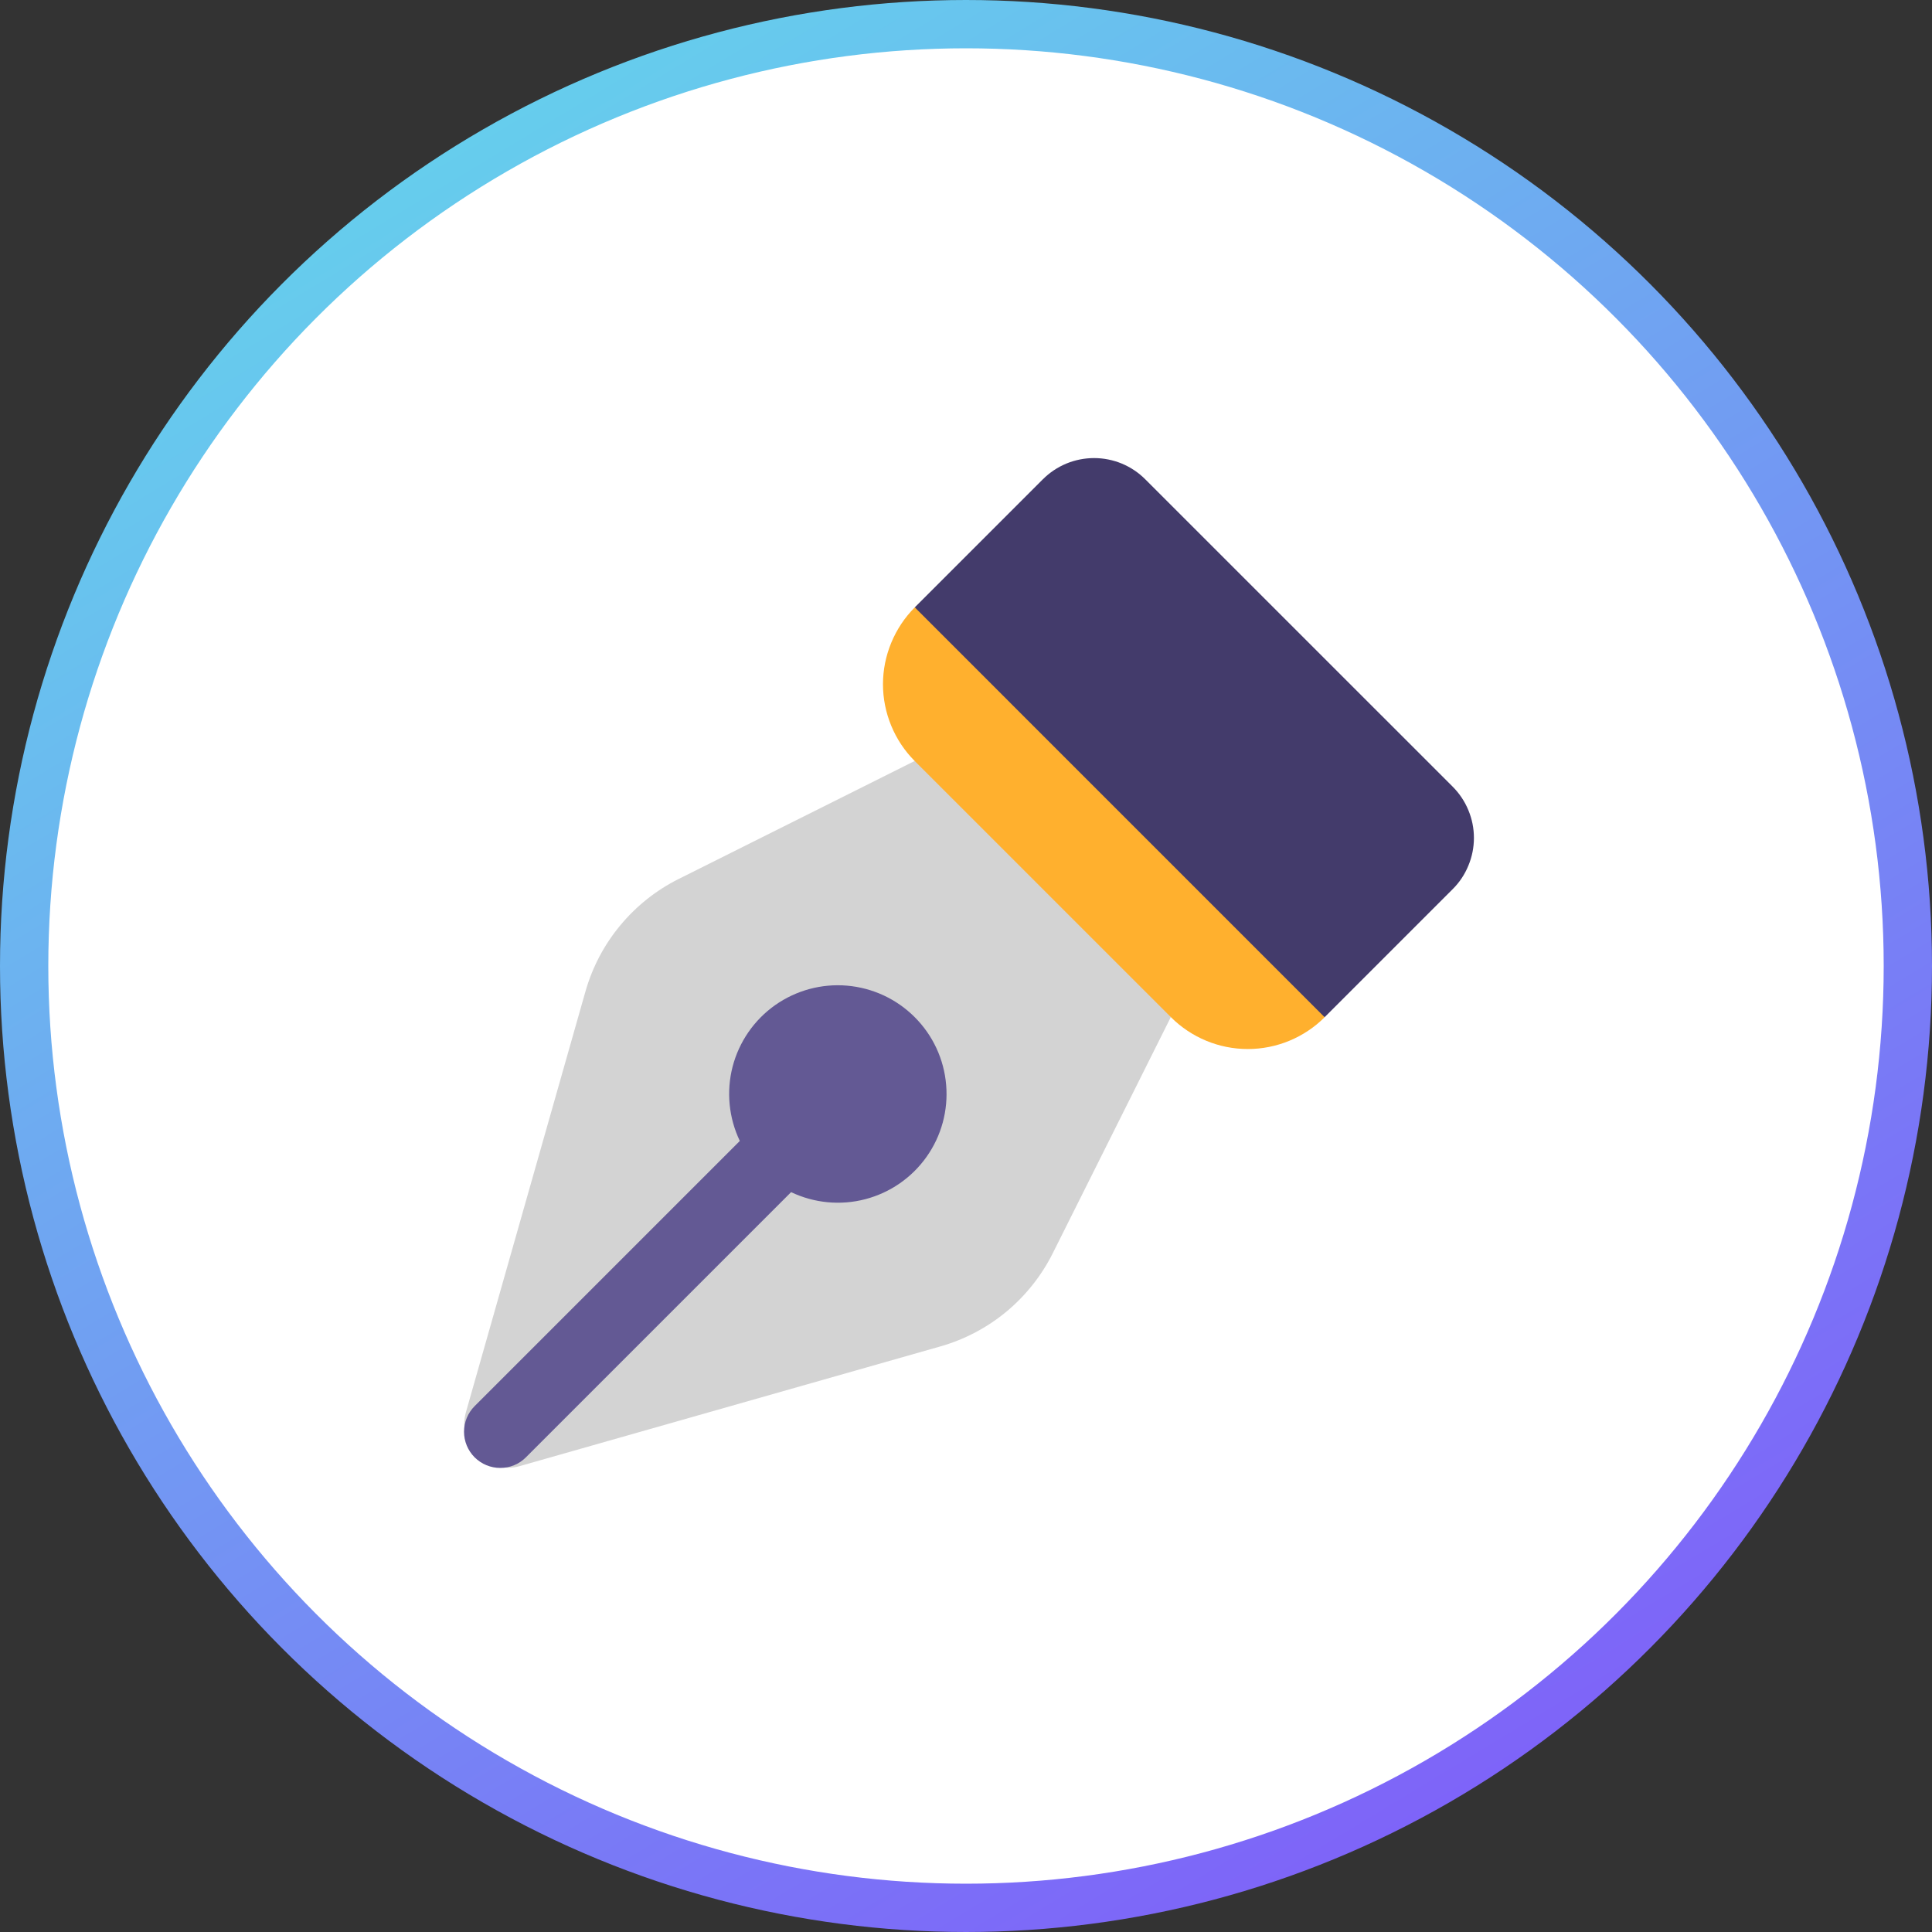 <svg width="40" height="40" viewBox="0 0 40 40" fill="none" xmlns="http://www.w3.org/2000/svg">
<rect x="0" y="0" width="40" height="40" fill="#333333" stroke="none"/>
<circle cx="20" cy="20" r="19.5" fill="white" stroke="url(#paint0_linear_4414_10770)"/>
<path d="M18.937 15.756L22.64 17.368L24.24 21.059L21.797 25.946C21.564 26.411 21.237 26.823 20.837 27.156C20.436 27.488 19.971 27.733 19.47 27.876L10.761 30.354C10.606 30.398 10.443 30.4 10.287 30.36C10.132 30.32 9.99 30.239 9.876 30.125C9.762 30.011 9.681 29.869 9.64 29.714C9.6 29.558 9.602 29.395 9.646 29.24L12.121 20.528C12.263 20.027 12.508 19.561 12.841 19.16C13.173 18.759 13.585 18.431 14.051 18.198L18.937 15.756Z" fill="#D3D3D3"/>
<path d="M21.591 9.924C21.73 9.784 21.895 9.674 22.077 9.598C22.259 9.523 22.454 9.484 22.652 9.484C22.849 9.484 23.044 9.523 23.226 9.598C23.408 9.674 23.573 9.784 23.712 9.924L30.076 16.287C30.216 16.427 30.326 16.592 30.401 16.774C30.477 16.956 30.516 17.151 30.516 17.348C30.516 17.545 30.477 17.74 30.401 17.922C30.326 18.105 30.216 18.27 30.076 18.409L27.425 21.06L22.248 17.688L18.939 12.575L21.591 9.923V9.924Z" fill="#433B6B"/>
<path d="M18.94 12.575L27.425 21.061C27.003 21.482 26.431 21.719 25.834 21.719C25.238 21.719 24.666 21.482 24.244 21.061L18.94 15.758C18.731 15.549 18.566 15.301 18.453 15.028C18.34 14.755 18.281 14.462 18.281 14.167C18.281 13.871 18.34 13.579 18.453 13.306C18.566 13.033 18.731 12.784 18.94 12.575Z" fill="#FFB02E"/>
<path d="M16.379 24.682C16.858 24.91 17.402 24.962 17.915 24.828C18.428 24.694 18.878 24.383 19.184 23.95C19.491 23.517 19.634 22.989 19.589 22.461C19.545 21.932 19.315 21.436 18.94 21.061C18.565 20.684 18.069 20.453 17.539 20.407C17.009 20.361 16.481 20.505 16.047 20.811C15.613 21.118 15.302 21.569 15.168 22.083C15.035 22.598 15.088 23.143 15.317 23.622L9.827 29.112C9.687 29.252 9.607 29.443 9.607 29.642C9.607 29.841 9.686 30.032 9.827 30.173C9.968 30.313 10.158 30.392 10.357 30.392C10.556 30.393 10.747 30.314 10.888 30.173L16.379 24.682Z" fill="#635994"/>
<defs>
<linearGradient id="paint0_linear_4414_10770" x1="7" y1="4.5" x2="28.5" y2="40" gradientUnits="userSpaceOnUse">
<stop stop-color="#66CDED"/>
<stop offset="1" stop-color="#7F60F9"/>
</linearGradient>
</defs>
</svg>
